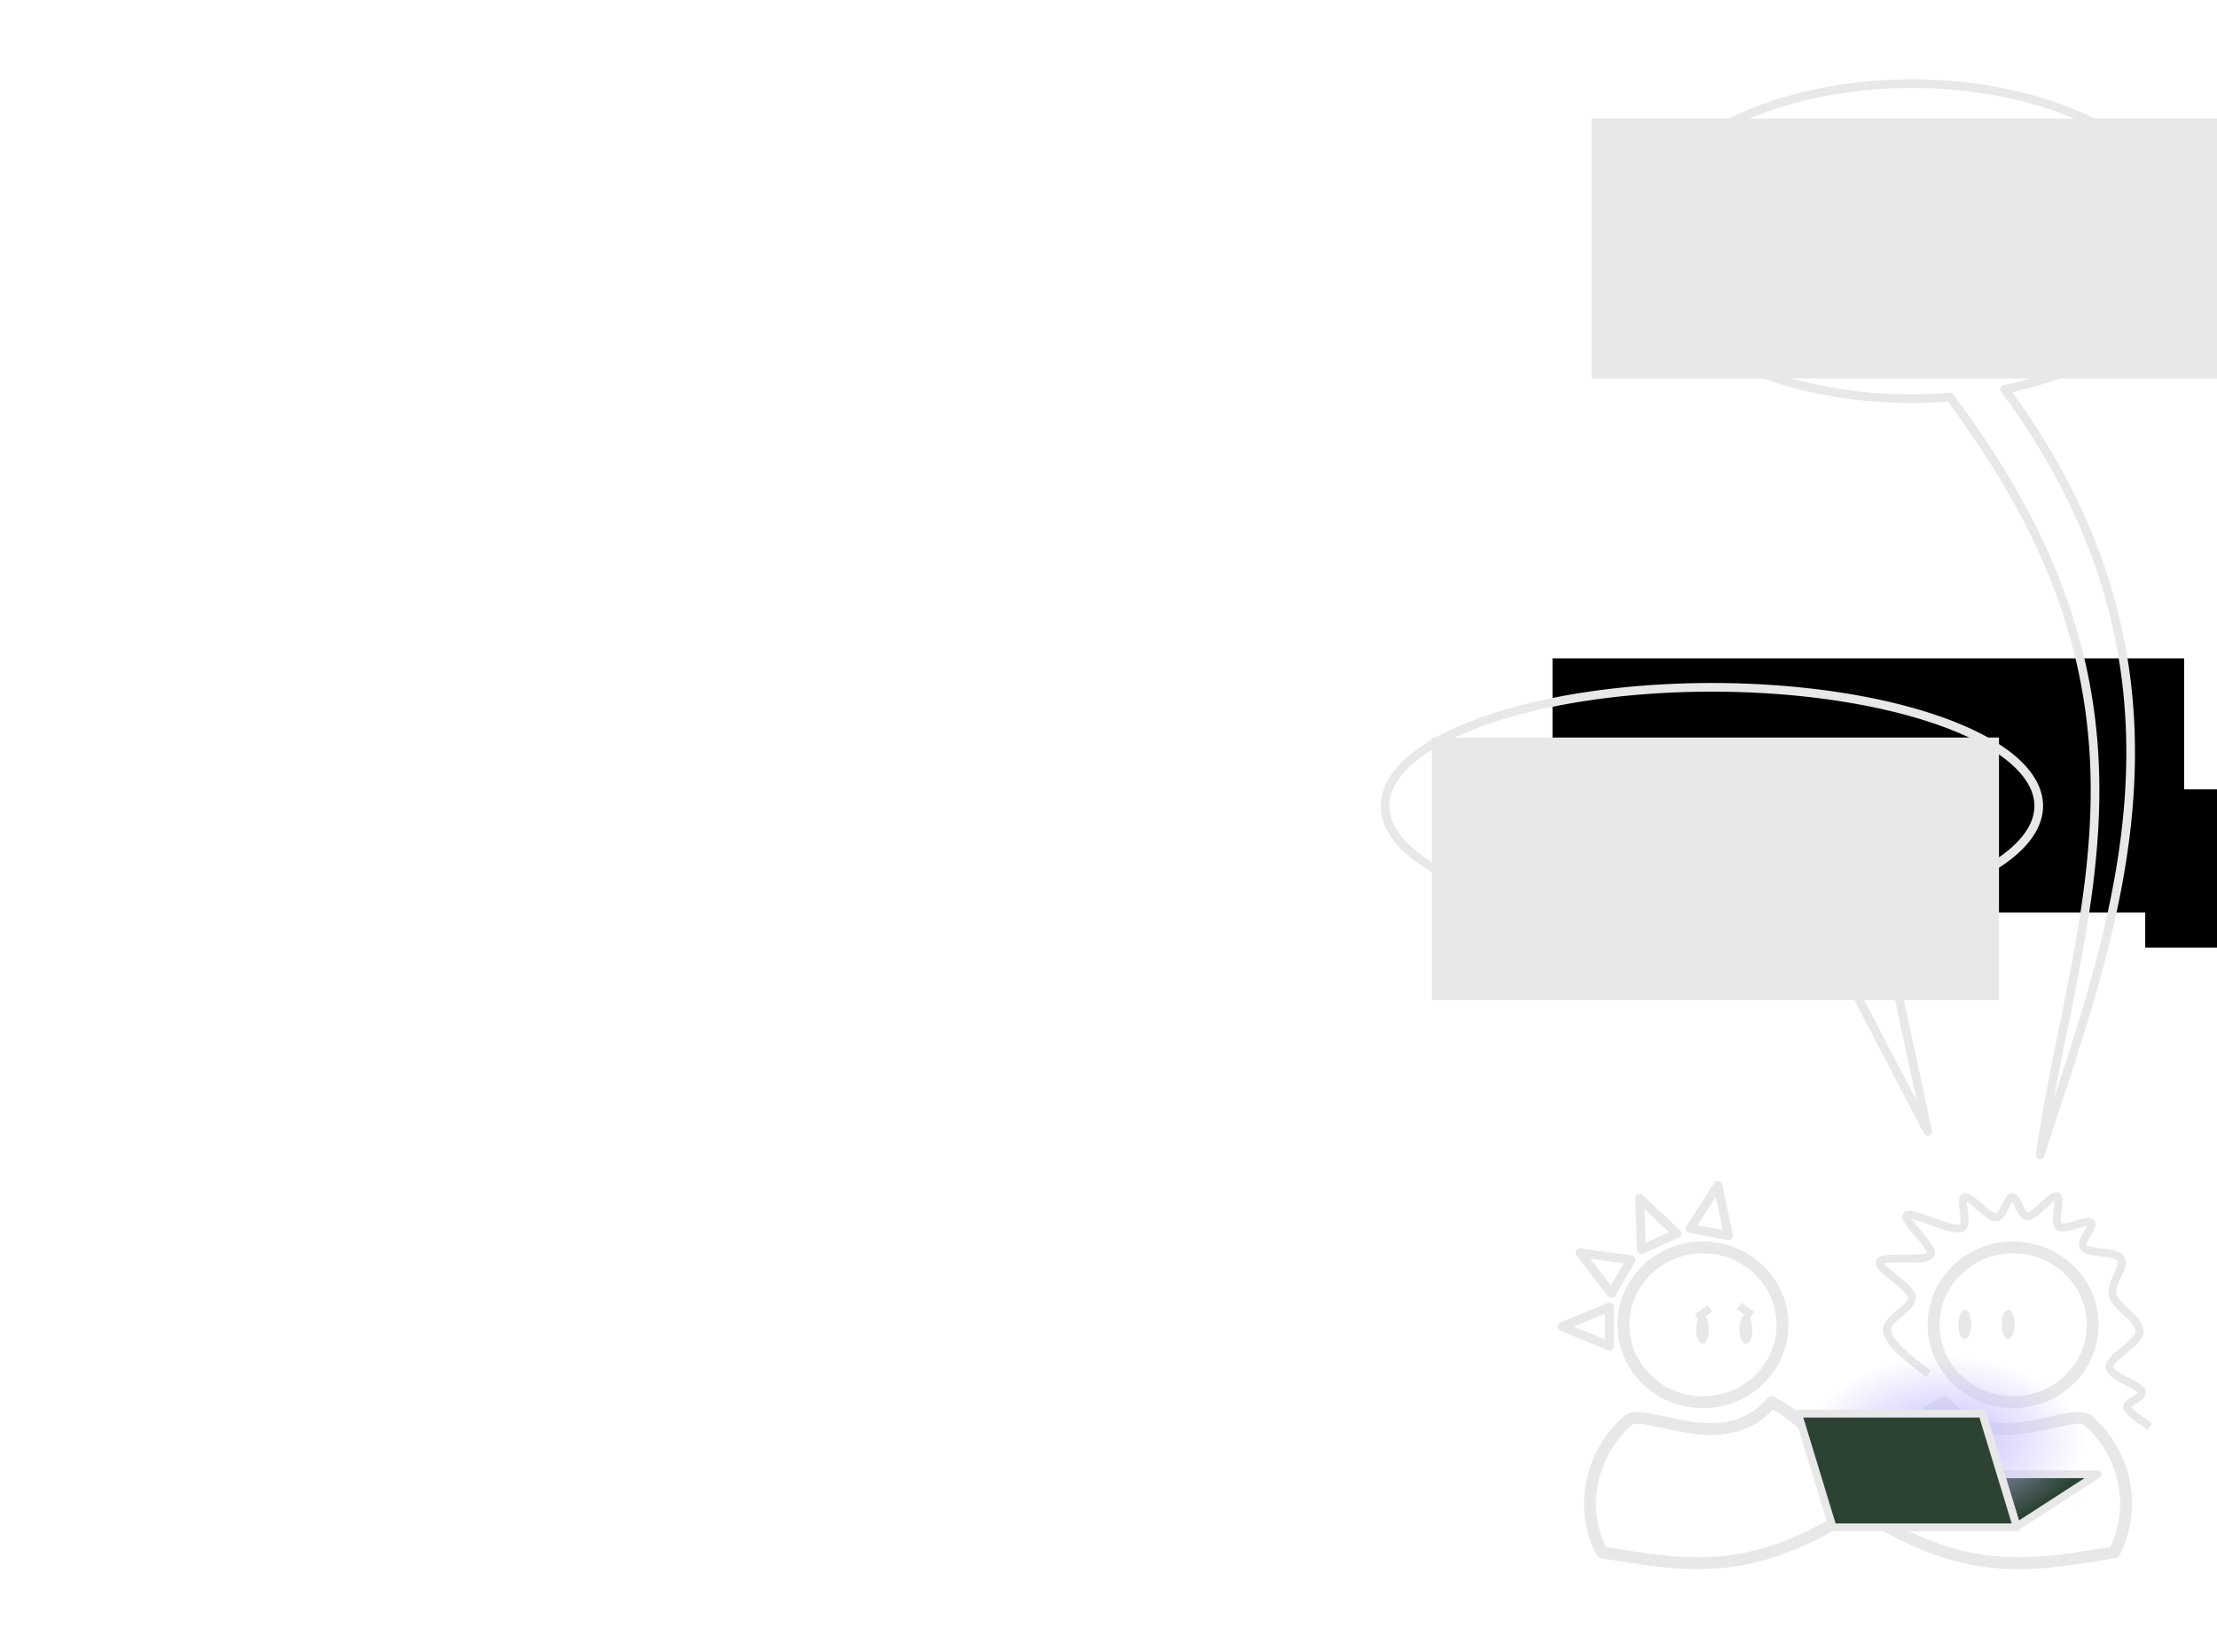 <?xml version="1.0" encoding="UTF-8" standalone="no"?>
<!-- Created with Inkscape (http://www.inkscape.org/) -->

<svg
   xmlns:dc="http://purl.org/dc/elements/1.1/"
   xmlns:cc="http://creativecommons.org/ns#"
   xmlns:rdf="http://www.w3.org/1999/02/22-rdf-syntax-ns#"
   xmlns:svg="http://www.w3.org/2000/svg"
   xmlns="http://www.w3.org/2000/svg"
   xmlns:xlink="http://www.w3.org/1999/xlink"
   xmlns:sodipodi="http://sodipodi.sourceforge.net/DTD/sodipodi-0.dtd"
   xmlns:inkscape="http://www.inkscape.org/namespaces/inkscape"
   width="1024"
   height="763"
   viewBox="0 0 1024 763"
   id="svg2"
   version="1.1"
   inkscape:version="0.92.2 2405546, 2018-03-11"
   sodipodi:docname="mistakesWereMade.svg"
   inkscape:export-filename="../images/mistakesWereMade8.png"
   inkscape:export-xdpi="96"
   inkscape:export-ydpi="96">
  <defs
     id="defs4">
    <marker
       inkscape:stockid="Arrow2Mend"
       orient="auto"
       refY="0"
       refX="0"
       id="Arrow2Mend"
       style="overflow:visible"
       inkscape:isstock="true">
      <path
         id="path6854"
         style="fill:#00ff00;fill-opacity:1;fill-rule:evenodd;stroke:#00ff00;stroke-width:0.625;stroke-linejoin:round;stroke-opacity:1"
         d="M 8.719,4.034 -2.207,0.016 8.719,-4.002 c -1.745,2.372 -1.735,5.617 -6e-7,8.035 z"
         transform="scale(-0.6)"
         inkscape:connector-curvature="0" />
    </marker>
    <marker
       inkscape:stockid="Arrow1Send"
       orient="auto"
       refY="0"
       refX="0"
       id="Arrow1Send"
       style="overflow:visible"
       inkscape:isstock="true">
      <path
         id="path6842"
         d="M 0,0 5,-5 -12.5,0 5,5 Z"
         style="fill:#00ff00;fill-opacity:1;fill-rule:evenodd;stroke:#00ff00;stroke-width:1pt;stroke-opacity:1"
         transform="matrix(-0.2,0,0,-0.2,-1.2,0)"
         inkscape:connector-curvature="0" />
    </marker>
    <marker
       inkscape:stockid="Arrow1Mend"
       orient="auto"
       refY="0"
       refX="0"
       id="Arrow1Mend"
       style="overflow:visible"
       inkscape:isstock="true">
      <path
         id="path6836"
         d="M 0,0 5,-5 -12.5,0 5,5 Z"
         style="fill:#00ff00;fill-opacity:1;fill-rule:evenodd;stroke:#00ff00;stroke-width:1pt;stroke-opacity:1"
         transform="matrix(-0.4,0,0,-0.4,-4,0)"
         inkscape:connector-curvature="0" />
    </marker>
    <marker
       inkscape:stockid="Arrow2Mend"
       orient="auto"
       refY="0"
       refX="0"
       id="Arrow2Mend-2"
       style="overflow:visible"
       inkscape:isstock="true">
      <path
         inkscape:connector-curvature="0"
         id="path6854-7"
         style="fill:#00ff00;fill-opacity:1;fill-rule:evenodd;stroke:#00ff00;stroke-width:0.625;stroke-linejoin:round;stroke-opacity:1"
         d="M 8.719,4.034 -2.207,0.016 8.719,-4.002 c -1.745,2.372 -1.735,5.617 -6e-7,8.035 z"
         transform="scale(-0.6)" />
    </marker>
    <linearGradient
       inkscape:collect="always"
       id="linearGradient9967">
      <stop
         style="stop-color:#c4befe;stop-opacity:1;"
         offset="0"
         id="stop9969" />
      <stop
         style="stop-color:#c4befe;stop-opacity:0;"
         offset="1"
         id="stop9971" />
    </linearGradient>
    <radialGradient
       inkscape:collect="always"
       xlink:href="#linearGradient9967"
       id="radialGradient9973-7"
       cx="866.337"
       cy="357.954"
       fx="866.337"
       fy="357.954"
       r="46.223"
       gradientTransform="matrix(1.396,0,0,0.863,-285.396,607.508)"
       gradientUnits="userSpaceOnUse" />
  </defs>
  <sodipodi:namedview
     id="base"
     pagecolor="#33543e"
     bordercolor="#666666"
     borderopacity="1.0"
     inkscape:pageopacity="0"
     inkscape:pageshadow="2"
     inkscape:zoom="1.56"
     inkscape:cx="425.98563"
     inkscape:cy="291.46985"
     inkscape:document-units="px"
     inkscape:current-layer="layer29"
     showgrid="false"
     units="px"
     inkscape:window-width="3200"
     inkscape:window-height="1745"
     inkscape:window-x="0"
     inkscape:window-y="55"
     inkscape:window-maximized="1"
     showguides="true" />
  <g
     inkscape:label="auditor"
     inkscape:groupmode="layer"
     id="layer1"
     transform="translate(0,-289.362)"
     style="display:inline">
    <g
       style="fill:none;fill-opacity:1;stroke:#00ff00;stroke-opacity:1"
       id="g3573"
       transform="matrix(1.25,0,0,-1.25,63.861,737.323)" />
    <g
       style="fill:none;fill-opacity:1;stroke:#00ff00;stroke-opacity:1"
       id="g4841"
       transform="matrix(1.25,0,0,-1.25,97.004,117.962)" />
    <g
       style="fill:none;fill-opacity:1;stroke:#00ff00;stroke-width:0;stroke-miterlimit:4;stroke-dasharray:none;stroke-opacity:1"
       id="g5023-2"
       transform="matrix(1.4391595e-4,0,0,1.4391595e-4,716.262,328.816)" />
    <g
       style="fill:none;fill-opacity:1;stroke:#00ff00;stroke-opacity:1"
       id="g5029-6"
       transform="matrix(-1.5507953e-4,0,0,1.5507953e-4,821.441,307.178)" />
    <flowRoot
       xml:space="preserve"
       id="flowRoot1926"
       style="font-style:normal;font-weight:normal;font-size:40px;line-height:1.25;font-family:sans-serif;letter-spacing:0px;word-spacing:0px;fill:#000000;fill-opacity:1;stroke:none"
       transform="translate(0,258.661)"><flowRegion
         id="flowRegion1928"><rect
           id="rect1930"
           width="291.744"
           height="117.416"
           x="717.079"
           y="334.818" /></flowRegion><flowPara
         id="flowPara1932" /></flowRoot>    <flowRoot
       xml:space="preserve"
       id="flowRoot1958"
       style="font-style:normal;font-weight:normal;font-size:40px;line-height:1.25;font-family:sans-serif;letter-spacing:0px;word-spacing:0px;fill:#000000;fill-opacity:1;stroke:none"
       transform="translate(0,258.661)"><flowRegion
         id="flowRegion1960"><rect
           id="rect1962"
           width="36.543"
           height="73.086"
           x="990.851"
           y="395.324" /></flowRegion><flowPara
         id="flowPara1964" /></flowRoot>    <g
       style="display:inline;fill:none;fill-opacity:1;stroke:#e8e8e8;stroke-opacity:1"
       id="g4863"
       transform="matrix(1.4391595e-4,0,0,1.4391595e-4,868.135,937.072)">
      <path
         inkscape:connector-curvature="0"
         d="M 5908.735,388006.2 C -23425.09,231462.3 58367.77,75049.68 208808.8,-0.341 359249.6,179461 608053.4,15552.29 668163.4,57630.01 791902.7,167078.4 826311.5,338069.7 753519.8,481801 517958.8,518273.3 314231.3,567447.4 5908.735,388006.2 Z"
         style="fill:none;fill-opacity:1;stroke:#e8e8e8;stroke-width:38100;stroke-linecap:butt;stroke-linejoin:round;stroke-miterlimit:10;stroke-dasharray:none;stroke-opacity:1"
         id="path4865" />
    </g>
    <g
       style="display:inline;fill:none;fill-opacity:1;stroke:#e8e8e8;stroke-opacity:1"
       id="g4867"
       transform="matrix(1.4391595e-4,0,0,1.4391595e-4,893.112,865.552)">
      <path
         inkscape:connector-curvature="0"
         d="M 0.01,248479 C 0.01,111247.9 114284.3,0.008 255261,0.008 396237.8,0.008 510522,111247.9 510522,248479 510522,385710.2 396237.8,496958 255261,496958 114284.3,496958 0.01,385710.2 0.01,248479 Z"
         style="fill:none;fill-opacity:1;stroke:#e8e8e8;stroke-width:38100;stroke-linecap:butt;stroke-linejoin:round;stroke-miterlimit:10;stroke-dasharray:none;stroke-opacity:1"
         id="path4869" />
    </g>
    <g
       style="display:inline;fill:none;fill-opacity:1;stroke:#e8e8e8;stroke-opacity:1"
       id="g4875"
       transform="matrix(1.4391595e-4,0,0,1.4391595e-4,868.135,841.847)">
      <path
         inkscape:connector-curvature="0"
         d="M 156821.8,570979.2 C 94792.91,523422.7 32764.76,475866.1 23903.79,434794.2 15042.83,393722.4 107531.1,361837.4 103654.6,324548.8 99778.08,287260.2 -9325.53,233758.9 643.405,211061.3 10612.34,188363.9 149068.1,213222.9 163467.5,188363.9 177866.9,163504.8 70979.23,75956.9 87039.91,61906.3 103100.6,47855.12 228818.8,113786 259832.9,104058.6 290847,94331.26 254294.5,9485.371 273124.4,3541.257 c 18829.9,-5944.114 74213,64850.503 99688.6,64850.503 25475.7,0 35998.6,-64309.936 53167.2,-64850.503 17168.6,-540.568 26029.6,62148.333 49844,61607.773 23814.4,-540.57 76427.6,-70254.726 93042.2,-64850.502 16614.7,5404.322 -11630.2,83224.862 6645.7,97275.362 18276,14050.61 89719.8,-24318.48 103011.2,-12970.05 13291.5,11348.35 -39321.1,61607.76 -23260.3,81062.46 16060.6,19454.9 104119.1,10268 119625.8,35667.6 15506.6,25399.6 -36552.6,77819.9 -26583.6,116730.2 9968.9,38910.2 88057.7,78360.4 86396.5,116730.1 -1661.3,38369.7 -97473.5,81603.1 -96365.5,113487.5 1108,31884.3 93596.9,56203.5 103011.9,77819.9 9415,21617 -50952,32966.1 -46521.5,51880.4 4430.5,18914.8 73104.5,61607 73104.5,61607 v 0"
         style="fill:none;fill-opacity:1;stroke:#e8e8e8;stroke-width:25400;stroke-linecap:butt;stroke-linejoin:round;stroke-miterlimit:10;stroke-dasharray:none;stroke-opacity:1"
         id="path4877" />
    </g>
  </g>
  <g
     inkscape:groupmode="layer"
     id="layer3"
     inkscape:label="stakeholder"
     style="display:none">
    <g
       style="display:inline;fill:none;fill-opacity:1;stroke:#e8e8e8;stroke-opacity:1"
       id="g5023"
       transform="matrix(1.4391595e-4,0,0,1.4391595e-4,886.104,561.317)">
      <path
         inkscape:connector-curvature="0"
         d="M -0.15,127001 C 99786.78,139095 172356.8,42334.08 258536,0.037 L 263071.8,190500 199571.8,140607.1 185964.9,217715 117928.7,172357.1 86178.7,276679.1 36286.01,195036 v -9071 z"
         style="fill:none;fill-opacity:1;stroke:#e8e8e8;stroke-width:25400;stroke-linecap:butt;stroke-linejoin:round;stroke-miterlimit:10;stroke-dasharray:none;stroke-opacity:1"
         id="path5025" />
    </g>
    <g
       style="display:inline;fill:none;fill-opacity:1;stroke:#e8e8e8;stroke-opacity:1"
       id="g5029"
       transform="matrix(-1.4391595e-4,0,0,1.4391595e-4,969.812,563.341)">
      <path
         inkscape:connector-curvature="0"
         d="M 0.095,127001 C 99787.03,139095 172357,42334.07 258536.2,0.031 L 263072,190500 199572,140607 185965.1,217715 117928.9,172357 86178.95,276679.1 36286.25,195036 v -9071 z"
         style="fill:none;fill-opacity:1;stroke:#e8e8e8;stroke-width:25400;stroke-linecap:butt;stroke-linejoin:round;stroke-miterlimit:10;stroke-dasharray:none;stroke-opacity:1"
         id="path5031" />
    </g>
    <g
       style="display:inline;fill:none;fill-opacity:1;stroke:#e8e8e8;stroke-opacity:1"
       id="g4955"
       transform="matrix(1.4391595e-4,0,0,1.4391595e-4,868.135,647.71)">
      <path
         inkscape:connector-curvature="0"
         d="M 5908.622,388006.2 C -23424.86,231462.3 58367.82,75049.7 208809,-0.316 359249.8,179461.1 608053.6,15552.32 668163.6,57630.03 791902.9,167078.4 826311.6,338069.7 753519.9,481801 517958.8,518273.3 314231.3,567447.5 5908.622,388006.2 Z"
         style="fill:none;fill-opacity:1;stroke:#e8e8e8;stroke-width:38100;stroke-linecap:butt;stroke-linejoin:round;stroke-miterlimit:10;stroke-dasharray:none;stroke-opacity:1"
         id="path4957" />
    </g>
    <g
       style="display:inline;fill:none;fill-opacity:1;stroke:#e8e8e8;stroke-opacity:1"
       id="g4959"
       transform="matrix(1.4391595e-4,0,0,1.4391595e-4,893.112,576.19)">
      <path
         style="fill:none;fill-opacity:1;stroke:#e8e8e8;stroke-width:5.909;stroke-linecap:butt;stroke-linejoin:round;stroke-miterlimit:10;stroke-dasharray:none;stroke-opacity:1"
         d="m 743.859,60.735 c 2.172,-0.359 4.404,-0.547 6.682,-0.547 0.902,0 1.797,0.029 2.684,0.087"
         id="path4760"
         transform="matrix(6448.304,0,0,6448.304,-4584450.3,-388112.22)"
         inkscape:connector-curvature="0" />
      <path
         style="fill:none;fill-opacity:1;stroke:#e8e8e8;stroke-width:5.909;stroke-linecap:butt;stroke-linejoin:round;stroke-miterlimit:10;stroke-dasharray:none;stroke-opacity:1"
         d="m 785.55,80.721 c 2.922,5.373 4.576,11.499 4.576,18.001 0,21.282 -17.723,38.534 -39.586,38.534 -21.863,0 -39.586,-17.252 -39.586,-38.534 v 0 c 0,-5.549 1.205,-10.824 3.374,-15.591"
         id="path4751"
         transform="matrix(6448.304,0,0,6448.304,-4584450.3,-388112.22)"
         inkscape:connector-curvature="0" />
    </g>
    <g
       style="display:inline;fill:none;fill-opacity:1;stroke:#e8e8e8;stroke-opacity:1"
       id="g5009"
       transform="matrix(1.4391595e-4,0,0,1.4391595e-4,961.256,629.596)">
      <path
         inkscape:connector-curvature="0"
         d="M 0.107,63883.99 C 0.107,28601.84 21432.13,0 47870.05,0 74307.98,0 95740,28601.84 95740,63883.99 95740,99166.14 74307.98,127768 47870.05,127768 21432.13,127768 0.107,99166.14 0.107,63883.99 Z"
         style="fill:none;fill-opacity:1;stroke:#e8e8e8;stroke-width:28575;stroke-linecap:butt;stroke-linejoin:round;stroke-miterlimit:10;stroke-dasharray:none;stroke-opacity:1"
         id="path5011" />
    </g>
    <g
       style="display:inline;fill:none;fill-opacity:1;stroke:#e8e8e8;stroke-opacity:1"
       id="g5013"
       transform="matrix(1.4391595e-4,0,0,1.4391595e-4,975.034,640.562)">
      <path
         inkscape:connector-curvature="0"
         d="M 0,63883.99 C 0,28601.84 21432.03,0 47869.95,0 74307.87,0 95739.89,28601.84 95739.89,63883.99 95739.89,99166.14 74307.87,127768 47869.95,127768 21432.03,127768 0,99166.14 0,63883.99 Z"
         style="fill:none;fill-opacity:1;stroke:#e8e8e8;stroke-width:28575;stroke-linecap:butt;stroke-linejoin:round;stroke-miterlimit:10;stroke-dasharray:none;stroke-opacity:1"
         id="path5015" />
    </g>
    <g
       style="display:inline;fill:none;fill-opacity:1;stroke:#e8e8e8;stroke-opacity:1"
       id="g5017"
       transform="matrix(1.4391595e-4,0,0,1.4391595e-4,983.189,657.032)">
      <path
         inkscape:connector-curvature="0"
         d="M 0.107,63883.97 C 0.107,28601.82 21432.13,-0.02 47870.05,-0.02 74307.98,-0.02 95740,28601.82 95740,63883.97 95740,99166.14 74307.98,127768 47870.05,127768 21432.13,127768 0.107,99166.14 0.107,63883.97 Z"
         style="fill:none;fill-opacity:1;stroke:#e8e8e8;stroke-width:28575;stroke-linecap:butt;stroke-linejoin:round;stroke-miterlimit:10;stroke-dasharray:none;stroke-opacity:1"
         id="path5019" />
    </g>
  </g>
  <g
     inkscape:groupmode="layer"
     id="layer18"
     inkscape:label="developer"
     style="display:inline">
    <g
       id="g2974"
       transform="matrix(-1,0,0,1,1468.273,229.026)">
      <g
         transform="matrix(1.4391595e-4,0,0,1.4391595e-4,619.998,418.684)"
         id="g4933"
         style="display:inline;fill:none;fill-opacity:1;stroke:#e8e8e8;stroke-opacity:1">
        <path
           id="path4935"
           style="fill:none;fill-opacity:1;stroke:#e8e8e8;stroke-width:38100;stroke-linecap:butt;stroke-linejoin:round;stroke-miterlimit:10;stroke-dasharray:none;stroke-opacity:1"
           d="M 5908.731,388006.2 C -23425.14,231462.3 58367.74,75049.69 208808.8,-0.336 359249.6,179461 608053.4,15552.3 668163.2,57630.01 791902.6,167078.4 826311.4,338069.7 753519.7,481801 517958.9,518273.3 314231.4,567447.4 5908.731,388006.2 Z"
           inkscape:connector-curvature="0" />
      </g>
      <g
         transform="matrix(1.4391595e-4,0,0,1.4391595e-4,644.975,347.164)"
         id="g4937"
         style="display:inline;fill:none;fill-opacity:1;stroke:#e8e8e8;stroke-opacity:1">
        <path
           id="path4939"
           style="fill:none;fill-opacity:1;stroke:#e8e8e8;stroke-width:38100;stroke-linecap:butt;stroke-linejoin:round;stroke-miterlimit:10;stroke-dasharray:none;stroke-opacity:1"
           d="M 0.087,248479 C 0.087,111247.9 114284.2,0 255261.2,0 396237.9,0 510522,111247.9 510522,248479 510522,385710.2 396237.9,496958 255261.2,496958 114284.2,496958 0.087,385710.2 0.087,248479 Z"
           inkscape:connector-curvature="0" />
      </g>
      <g
         transform="matrix(0,1.4391595e-4,-1.4391595e-4,0,746.821,374.74)"
         id="g4989"
         style="display:inline;fill:none;fill-opacity:1;stroke:#e8e8e8;stroke-opacity:1">
        <path
           id="path4991"
           style="fill:none;fill-opacity:1;stroke:#e8e8e8;stroke-width:28575;stroke-linecap:butt;stroke-linejoin:round;stroke-miterlimit:10;stroke-dasharray:none;stroke-opacity:1"
           d="M -0.041,152399.8 62488.98,-0.184 124977,152399.8 Z"
           inkscape:connector-curvature="0" />
      </g>
      <g
         transform="matrix(7.1957975e-5,1.2463485e-4,-1.2463485e-4,7.1957975e-5,733.926,341.901)"
         id="g4993"
         style="display:inline;fill:none;fill-opacity:1;stroke:#e8e8e8;stroke-opacity:1">
        <path
           id="path4995"
           style="fill:none;fill-opacity:1;stroke:#e8e8e8;stroke-width:28575;stroke-linecap:butt;stroke-linejoin:round;stroke-miterlimit:10;stroke-dasharray:none;stroke-opacity:1"
           d="M -0.001,152400.1 62489.04,0.045 124976.9,152400.2 Z"
           inkscape:connector-curvature="0" />
      </g>
      <g
         transform="matrix(1.3100586e-4,5.957569e-5,-5.957569e-5,1.3100586e-4,702.786,320.793)"
         id="g4997"
         style="display:inline;fill:none;fill-opacity:1;stroke:#e8e8e8;stroke-opacity:1">
        <path
           id="path4999"
           style="fill:none;fill-opacity:1;stroke:#e8e8e8;stroke-width:28575;stroke-linecap:butt;stroke-linejoin:round;stroke-miterlimit:10;stroke-dasharray:none;stroke-opacity:1"
           d="M 0.263,152400 62489.12,0.127 124977,152400.1 Z"
           inkscape:connector-curvature="0" />
      </g>
      <g
         transform="matrix(1.4156224e-4,-2.5921688e-5,2.5921688e-5,1.4156224e-4,665.967,320.112)"
         id="g5001"
         style="display:inline;fill:none;fill-opacity:1;stroke:#e8e8e8;stroke-opacity:1">
        <path
           id="path5003"
           style="fill:none;fill-opacity:1;stroke:#e8e8e8;stroke-width:28575;stroke-linecap:butt;stroke-linejoin:round;stroke-miterlimit:10;stroke-dasharray:none;stroke-opacity:1"
           d="M -0.111,152400 62488.99,0.039 124976.7,152400 Z"
           inkscape:connector-curvature="0" />
      </g>
    </g>
  </g>
  <g
     inkscape:groupmode="layer"
     id="layer4"
     inkscape:label="laptop"
     style="display:inline">
    <g
       transform="translate(-25.399,-250.247)"
       style="display:inline"
       id="g1844-3">
      <path
         inkscape:connector-curvature="0"
         id="rect9916-1-7"
         d="m 949.526,931.232 7.357,24.143 37.428,-24.143 z"
         style="display:inline;opacity:1;fill:#2c4334;fill-opacity:1;fill-rule:nonzero;stroke:#e8e8e8;stroke-width:3.6;stroke-linecap:round;stroke-linejoin:round;stroke-miterlimit:4;stroke-dasharray:none;stroke-dashoffset:0;stroke-opacity:1" />
      <path
         inkscape:connector-curvature="0"
         id="rect9965-7"
         d="m 859.223,876.628 v 26.604 h 81.771 l 16,52.512 h -85.102 l -12.67,-41.582 v 42.277 h 129.025 v -79.811 z"
         style="display:inline;opacity:1;fill:url(#radialGradient9973-7);fill-opacity:1;fill-rule:nonzero;stroke:none;stroke-width:3.6;stroke-linecap:round;stroke-linejoin:round;stroke-miterlimit:4;stroke-dasharray:none;stroke-dashoffset:0;stroke-opacity:1" />
      <path
         sodipodi:nodetypes="ccccc"
         inkscape:connector-curvature="0"
         id="rect9916-2"
         d="m 855.893,903.231 h 85.102 l 16,52.513 h -85.102 z"
         style="display:inline;opacity:1;fill:#2c4334;fill-opacity:1;fill-rule:nonzero;stroke:#e8e8e8;stroke-width:3.6;stroke-linecap:round;stroke-linejoin:round;stroke-miterlimit:4;stroke-dasharray:none;stroke-dashoffset:0;stroke-opacity:1" />
    </g>
  </g>
  <g
     inkscape:groupmode="layer"
     id="layer13"
     inkscape:label="looking down"
     style="display:none">
    <path
       inkscape:connector-curvature="0"
       d="m 908.814,620.159 c 0,-3.719 1.326,-6.733 2.963,-6.733 1.636,0 2.963,3.015 2.963,6.733 0,3.719 -1.326,6.733 -2.963,6.733 -1.636,0 -2.963,-3.015 -2.963,-6.733 z"
       style="display:inline;fill:#e8e8e8;fill-opacity:1;fill-rule:evenodd;stroke:none;stroke-width:1.16;stroke-opacity:1"
       id="path4871-9-13" />
    <path
       inkscape:connector-curvature="0"
       d="m 928.831,620.159 c 0,-3.719 1.326,-6.733 2.963,-6.733 1.636,0 2.963,3.015 2.963,6.733 0,3.719 -1.326,6.733 -2.963,6.733 -1.636,0 -2.963,-3.015 -2.963,-6.733 z"
       style="display:inline;fill:#e8e8e8;fill-opacity:1;fill-rule:evenodd;stroke:none;stroke-width:1.16;stroke-opacity:1"
       id="path4873-9-7" />
    <path
       inkscape:connector-curvature="0"
       d="m 783.696,620.159 c 0,-3.719 1.326,-6.733 2.963,-6.733 1.636,0 2.963,3.015 2.963,6.733 0,3.719 -1.326,6.733 -2.963,6.733 -1.636,0 -2.963,-3.015 -2.963,-6.733 z"
       style="display:inline;fill:#e8e8e8;fill-opacity:1;fill-rule:evenodd;stroke:none;stroke-width:1.16;stroke-opacity:1"
       id="path4871-9-13-5" />
    <path
       inkscape:connector-curvature="0"
       d="m 803.712,620.159 c 0,-3.719 1.326,-6.733 2.963,-6.733 1.636,0 2.963,3.015 2.963,6.733 0,3.719 -1.326,6.733 -2.963,6.733 -1.636,0 -2.963,-3.015 -2.963,-6.733 z"
       style="display:inline;fill:#e8e8e8;fill-opacity:1;fill-rule:evenodd;stroke:none;stroke-width:1.16;stroke-opacity:1"
       id="path4873-9-7-4" />
  </g>
  <g
     inkscape:groupmode="layer"
     id="layer10"
     inkscape:label="looking up"
     style="display:none">
    <path
       inkscape:connector-curvature="0"
       d="m 909.053,605.513 c 0,-3.719 1.326,-6.733 2.963,-6.733 1.636,0 2.963,3.015 2.963,6.733 0,3.719 -1.326,6.733 -2.963,6.733 -1.636,0 -2.963,-3.015 -2.963,-6.733 z"
       style="display:inline;fill:#e8e8e8;fill-opacity:1;fill-rule:evenodd;stroke:none;stroke-width:1.16;stroke-opacity:1"
       id="path4871-9" />
    <path
       inkscape:connector-curvature="0"
       d="m 929.07,605.513 c 0,-3.719 1.326,-6.733 2.963,-6.733 1.636,0 2.963,3.015 2.963,6.733 0,3.719 -1.326,6.733 -2.963,6.733 -1.636,0 -2.963,-3.015 -2.963,-6.733 z"
       style="display:inline;fill:#e8e8e8;fill-opacity:1;fill-rule:evenodd;stroke:none;stroke-width:1.16;stroke-opacity:1"
       id="path4873-9" />
  </g>
  <g
     inkscape:groupmode="layer"
     id="layer20"
     inkscape:label="looking left"
     style="display:inline">
    <path
       inkscape:connector-curvature="0"
       d="m 904.543,611.777 c 0,-3.719 1.326,-6.733 2.963,-6.733 1.636,0 2.963,3.015 2.963,6.733 0,3.719 -1.326,6.733 -2.963,6.733 -1.636,0 -2.963,-3.015 -2.963,-6.733 z"
       style="display:inline;fill:#e8e8e8;fill-opacity:1;fill-rule:evenodd;stroke:none;stroke-width:1.16;stroke-opacity:1"
       id="path4871-9-2" />
    <path
       inkscape:connector-curvature="0"
       d="m 924.56,611.777 c 0,-3.719 1.327,-6.733 2.963,-6.733 1.636,0 2.963,3.015 2.963,6.733 0,3.719 -1.326,6.733 -2.963,6.733 -1.636,0 -2.963,-3.015 -2.963,-6.733 z"
       style="display:inline;fill:#e8e8e8;fill-opacity:1;fill-rule:evenodd;stroke:none;stroke-width:1.16;stroke-opacity:1"
       id="path4873-9-0" />
  </g>
  <g
     inkscape:groupmode="layer"
     id="layer14"
     inkscape:label="looking ahead"
     style="display:none">
    <path
       inkscape:connector-curvature="0"
       d="m 916.796,609.854 c 0,-3.719 1.326,-6.733 2.963,-6.733 1.636,0 2.963,3.015 2.963,6.733 0,3.719 -1.327,6.733 -2.963,6.733 -1.636,0 -2.963,-3.015 -2.963,-6.733 z"
       style="display:inline;fill:#e8e8e8;fill-opacity:1;fill-rule:evenodd;stroke:none;stroke-width:1.16;stroke-opacity:1"
       id="path4871-9-13-2" />
    <path
       inkscape:connector-curvature="0"
       d="m 936.812,609.854 c 0,-3.719 1.326,-6.733 2.963,-6.733 1.636,0 2.963,3.015 2.963,6.733 0,3.719 -1.326,6.733 -2.963,6.733 -1.636,0 -2.963,-3.015 -2.963,-6.733 z"
       style="display:inline;fill:#e8e8e8;fill-opacity:1;fill-rule:evenodd;stroke:none;stroke-width:1.16;stroke-opacity:1"
       id="path4873-9-7-5" />
  </g>
  <g
     inkscape:groupmode="layer"
     id="layer16"
     inkscape:label="surprised"
     style="display:none">
    <path
       inkscape:connector-curvature="0"
       d="m 905.004,610.455 c 0,-6.346 2.577,-11.491 5.757,-11.491 3.179,0 5.757,5.145 5.757,11.491 0,6.346 -2.578,11.491 -5.757,11.491 -3.179,0 -5.757,-5.145 -5.757,-11.491 z"
       style="display:inline;fill:#e8e8e8;fill-opacity:1;fill-rule:evenodd;stroke:none;stroke-width:2.112;stroke-opacity:1"
       id="path4871-9-13-2-0" />
    <path
       inkscape:connector-curvature="0"
       d="m 923.9,610.455 c 0,-6.346 2.577,-11.491 5.757,-11.491 3.18,0 5.757,5.145 5.757,11.491 0,6.346 -2.577,11.491 -5.757,11.491 -3.179,0 -5.757,-5.145 -5.757,-11.491 z"
       style="display:inline;fill:#e8e8e8;fill-opacity:1;fill-rule:evenodd;stroke:none;stroke-width:2.112;stroke-opacity:1"
       id="path4873-9-7-5-7" />
  </g>
  <g
     inkscape:groupmode="layer"
     id="layer15"
     inkscape:label="smile"
     style="display:none">
    <g
       style="display:inline"
       id="g2102"
       transform="translate(750.722,348.17)">
      <g
         transform="matrix(1.4391595e-4,0,0,1.4391595e-4,167.595,251.965)"
         id="g3613"
         style="display:inline;fill:none;fill-opacity:1;stroke:#e8e8e8;stroke-opacity:1">
        <path
           id="path3615"
           style="fill:none;fill-opacity:1;stroke:#e8e8e8;stroke-width:25400;stroke-linecap:butt;stroke-linejoin:round;stroke-miterlimit:10;stroke-dasharray:none;stroke-opacity:1"
           d="M 66341.04,0.076 C 102979.9,0.076 132682,10453.7 132682,23349.04"
           inkscape:connector-curvature="0" />
      </g>
      <g
         transform="matrix(-1.4391595e-4,0,0,1.4391595e-4,177.143,251.965)"
         id="g3617"
         style="display:inline;fill:none;fill-opacity:1;stroke:#e8e8e8;stroke-opacity:1">
        <path
           id="path3619"
           style="fill:none;fill-opacity:1;stroke:#e8e8e8;stroke-width:25400;stroke-linecap:butt;stroke-linejoin:round;stroke-miterlimit:10;stroke-dasharray:none;stroke-opacity:1"
           d="M 66340.87,0.076 C 102979.7,0.076 132681.8,10453.7 132681.8,23349.04"
           inkscape:connector-curvature="0" />
      </g>
      <g
         transform="matrix(1.4391595e-4,0,0,1.4391595e-4,158.957,252.62)"
         id="g3621"
         style="display:inline;fill:none;fill-opacity:1;stroke:#e8e8e8;stroke-opacity:1">
        <path
           id="path3623"
           style="fill:none;fill-opacity:1;stroke:#e8e8e8;stroke-width:25400;stroke-linecap:butt;stroke-linejoin:round;stroke-miterlimit:10;stroke-dasharray:none;stroke-opacity:1"
           d="M 150183,114932.9 C 131313.6,154880.7 84137.39,171726.4 44811.88,152558.7 30081.77,145379.3 17905.77,133736 9962.07,119233.2"
           inkscape:connector-curvature="0" />
      </g>
    </g>
  </g>
  <g
     inkscape:groupmode="layer"
     id="layer5"
     inkscape:label="crestfallen"
     style="display:none">
    <g
       style="display:inline;fill:none;fill-opacity:1;stroke:#e8e8e8;stroke-opacity:1"
       id="g3663"
       transform="matrix(1.3314874e-4,-5.461877e-5,5.461877e-5,1.3314874e-4,899.112,621.95)">
      <path
         inkscape:connector-curvature="0"
         d="M 0.083,0.026 110687,1.01"
         style="fill:none;fill-opacity:1;stroke:#e8e8e8;stroke-width:25400;stroke-linecap:butt;stroke-linejoin:round;stroke-miterlimit:10;stroke-dasharray:none;stroke-opacity:1"
         id="path3665" />
    </g>
    <g
       style="display:inline;fill:none;fill-opacity:1;stroke:#e8e8e8;stroke-opacity:1"
       id="g3667"
       transform="matrix(1.3314874e-4,-5.461877e-5,5.461877e-5,1.3314874e-4,901.391,627.504)">
      <path
         inkscape:connector-curvature="0"
         d="M -0.121,0.037 110686.8,1.021"
         style="fill:none;fill-opacity:1;stroke:#e8e8e8;stroke-width:25400;stroke-linecap:butt;stroke-linejoin:round;stroke-miterlimit:10;stroke-dasharray:none;stroke-opacity:1"
         id="path3669" />
    </g>
    <g
       style="display:inline;fill:none;fill-opacity:1;stroke:#e8e8e8;stroke-opacity:1"
       id="g3671"
       transform="matrix(1.3804709e-4,4.0679183e-5,-4.0679183e-5,1.3804709e-4,928.765,616.574)">
      <path
         inkscape:connector-curvature="0"
         d="M -0.086,0.005 110686.9,1.001"
         style="fill:none;fill-opacity:1;stroke:#e8e8e8;stroke-width:25400;stroke-linecap:butt;stroke-linejoin:round;stroke-miterlimit:10;stroke-dasharray:none;stroke-opacity:1"
         id="path3673" />
    </g>
    <g
       style="display:inline;fill:none;fill-opacity:1;stroke:#e8e8e8;stroke-opacity:1"
       id="g3675"
       transform="matrix(1.3804709e-4,4.0679183e-5,-4.0679183e-5,1.3804709e-4,927.068,622.332)">
      <path
         inkscape:connector-curvature="0"
         d="M -0.099,0.061 110686.9,1.057"
         style="fill:none;fill-opacity:1;stroke:#e8e8e8;stroke-width:25400;stroke-linecap:butt;stroke-linejoin:round;stroke-miterlimit:10;stroke-dasharray:none;stroke-opacity:1"
         id="path3677" />
    </g>
  </g>
  <g
     inkscape:groupmode="layer"
     id="layer9"
     inkscape:label="confused"
     style="display:none">
    <path
       inkscape:connector-curvature="0"
       d="m 912.537,623.034 c -2.196,0 -3.977,-1.473 -3.977,-3.29 0,-1.817 1.781,-3.29 3.977,-3.29 2.196,0 3.977,1.473 3.977,3.29 0,1.817 -1.781,3.29 -3.977,3.29 z"
       style="display:inline;fill:#e8e8e8;fill-opacity:1;fill-rule:evenodd;stroke:none;stroke-width:1.16;stroke-opacity:1"
       id="path3633" />
    <path
       inkscape:connector-curvature="0"
       d="m 926.919,619.417 c 0,-3.719 1.326,-6.733 2.963,-6.733 1.636,0 2.963,3.014 2.963,6.733 0,3.719 -1.326,6.733 -2.963,6.733 -1.636,0 -2.963,-3.014 -2.963,-6.733 z"
       style="display:inline;fill:#e8e8e8;fill-opacity:1;fill-rule:evenodd;stroke:none;stroke-width:1.16;stroke-opacity:1"
       id="path3635" />
    <g
       style="display:inline;fill:none;fill-opacity:1;stroke:#e8e8e8;stroke-opacity:1"
       id="g3641"
       transform="matrix(1.4391595e-4,0,0,1.4391595e-4,913.989,603.668)">
      <path
         inkscape:connector-curvature="0"
         d="M 94207.02,0.012 C 146236.8,0.012 188414.8,25708.91 188414.8,57422.09"
         style="fill:none;fill-opacity:1;stroke:#e8e8e8;stroke-width:25400;stroke-linecap:butt;stroke-linejoin:round;stroke-miterlimit:10;stroke-dasharray:none;stroke-opacity:1"
         id="path3643" />
    </g>
  </g>
  <g
     inkscape:groupmode="layer"
     id="layer11"
     inkscape:label="sad"
     style="display:none">
    <g
       style="display:inline;fill:none;fill-opacity:1;stroke:#e8e8e8;stroke-opacity:1"
       id="g3703"
       transform="matrix(1.4391595e-4,0,0,-1.4391595e-4,908.506,611.136)">
      <path
         inkscape:connector-curvature="0"
         d="M 0.015,0.036 41172.02,29558.02"
         style="fill:none;fill-opacity:1;stroke:#e8e8e8;stroke-width:25400;stroke-linecap:butt;stroke-linejoin:round;stroke-miterlimit:10;stroke-dasharray:none;stroke-opacity:1"
         id="path3705" />
    </g>
    <g
       style="display:inline;fill:none;fill-opacity:1;stroke:#e8e8e8;stroke-opacity:1"
       id="g3707"
       transform="matrix(-1.4391595e-4,0,0,-1.4391595e-4,933.826,612.251)">
      <path
         inkscape:connector-curvature="0"
         d="M -0.04,-0.004 41171.96,29557.98"
         style="fill:none;fill-opacity:1;stroke:#e8e8e8;stroke-width:25400;stroke-linecap:butt;stroke-linejoin:round;stroke-miterlimit:10;stroke-dasharray:none;stroke-opacity:1"
         id="path3709" />
    </g>
    <path
       inkscape:connector-curvature="0"
       d="m 908.308,619.844 c 0,-3.719 1.326,-6.733 2.963,-6.733 1.636,0 2.963,3.014 2.963,6.733 0,3.719 -1.326,6.733 -2.963,6.733 -1.636,0 -2.963,-3.015 -2.963,-6.733 z"
       style="display:inline;fill:#e8e8e8;fill-opacity:1;fill-rule:evenodd;stroke:none;stroke-width:1.16;stroke-opacity:1"
       id="path3719" />
    <path
       inkscape:connector-curvature="0"
       d="m 928.325,619.844 c 0,-3.719 1.327,-6.733 2.963,-6.733 1.636,0 2.963,3.014 2.963,6.733 0,3.719 -1.326,6.733 -2.963,6.733 -1.636,0 -2.963,-3.015 -2.963,-6.733 z"
       style="display:inline;fill:#e8e8e8;fill-opacity:1;fill-rule:evenodd;stroke:none;stroke-width:1.16;stroke-opacity:1"
       id="path3721" />
  </g>
  <g
     style="display:none"
     inkscape:label="angry"
     id="g6498"
     inkscape:groupmode="layer">
    <g
       transform="matrix(1.4391595e-4,0,0,1.4391595e-4,908.506,607.998)"
       id="g6488"
       style="display:inline;fill:none;fill-opacity:1;stroke:#e8e8e8;stroke-opacity:1">
      <path
         id="path6486"
         style="fill:none;fill-opacity:1;stroke:#e8e8e8;stroke-width:25400;stroke-linecap:butt;stroke-linejoin:round;stroke-miterlimit:10;stroke-dasharray:none;stroke-opacity:1"
         d="M 0.015,0.036 41172.02,29558.02"
         inkscape:connector-curvature="0" />
    </g>
    <g
       transform="matrix(-1.4391595e-4,0,0,1.4391595e-4,933.826,606.882)"
       id="g6492"
       style="display:inline;fill:none;fill-opacity:1;stroke:#e8e8e8;stroke-opacity:1">
      <path
         id="path6490"
         style="fill:none;fill-opacity:1;stroke:#e8e8e8;stroke-width:25400;stroke-linecap:butt;stroke-linejoin:round;stroke-miterlimit:10;stroke-dasharray:none;stroke-opacity:1"
         d="M -0.04,-0.004 41171.96,29557.98"
         inkscape:connector-curvature="0" />
    </g>
    <path
       id="path6494"
       style="display:inline;fill:#e8e8e8;fill-opacity:1;fill-rule:evenodd;stroke:none;stroke-width:1.16;stroke-opacity:1"
       d="m 908.308,619.844 c 0,-3.719 1.326,-6.733 2.963,-6.733 1.636,0 2.963,3.014 2.963,6.733 0,3.719 -1.326,6.733 -2.963,6.733 -1.636,0 -2.963,-3.015 -2.963,-6.733 z"
       inkscape:connector-curvature="0" />
    <path
       id="path6496"
       style="display:inline;fill:#e8e8e8;fill-opacity:1;fill-rule:evenodd;stroke:none;stroke-width:1.16;stroke-opacity:1"
       d="m 928.325,619.844 c 0,-3.719 1.327,-6.733 2.963,-6.733 1.636,0 2.963,3.014 2.963,6.733 0,3.719 -1.326,6.733 -2.963,6.733 -1.636,0 -2.963,-3.015 -2.963,-6.733 z"
       inkscape:connector-curvature="0" />
  </g>
  <g
     inkscape:groupmode="layer"
     id="layer19"
     inkscape:label="click"
     style="display:none">
    <flowRoot
       xml:space="preserve"
       id="flowRoot2833"
       style="font-style:normal;font-weight:normal;font-size:40px;line-height:1.25;font-family:sans-serif;letter-spacing:0px;word-spacing:0px;display:inline;fill:#000000;fill-opacity:1;stroke:none"
       transform="rotate(-21.239,622.46,-64.756)"><flowRegion
         id="flowRegion2835"><rect
           id="rect2837"
           width="144.374"
           height="59.906"
           x="574.502"
           y="568.304" /></flowRegion><flowPara
         id="flowPara2839"
         style="font-style:normal;font-variant:normal;font-weight:normal;font-stretch:normal;font-size:21.333px;font-family:'Anime Ace 2.0 BB';-inkscape-font-specification:'Anime Ace 2.0 BB, Normal';font-variant-ligatures:normal;font-variant-caps:normal;font-variant-numeric:normal;font-feature-settings:normal;text-align:start;writing-mode:lr-tb;text-anchor:start;fill:#e8e8e8;fill-opacity:1">{click}</flowPara></flowRoot>  </g>
  <g
     inkscape:groupmode="layer"
     id="layer25"
     inkscape:label="Bubble 1"
     style="display:none">
    <flowRoot
       xml:space="preserve"
       id="flowRoot4762-8-9-7-1-5-0"
       style="font-style:normal;font-variant:normal;font-weight:normal;font-stretch:normal;line-height:0.01%;font-family:'Anime Ace 2.0 BB';-inkscape-font-specification:'Anime Ace 2.0 BB, Normal';text-align:center;letter-spacing:0px;word-spacing:0px;writing-mode:lr-tb;text-anchor:middle;display:inline;fill:#e8e8e8;fill-opacity:1;stroke:none;stroke-width:1px;stroke-linecap:butt;stroke-linejoin:miter;stroke-opacity:1"
       transform="matrix(0.928,0,0,0.928,688.813,-162.502)"><flowRegion
         id="flowRegion4764-7-6-2-5-1-4"
         style="fill:#e8e8e8;fill-opacity:1;stroke:none;stroke-opacity:1"><rect
           id="rect4766-7-8-5-9-7-0"
           width="322.996"
           height="129.321"
           x="30.693"
           y="229.972"
           style="fill:#e8e8e8;fill-opacity:1;stroke:none;stroke-opacity:1" /></flowRegion><flowPara
         style="font-size:30px;line-height:1.25;fill:#e8e8e8;fill-opacity:1;stroke:none;stroke-opacity:1"
         id="flowPara6493-7-4-3">We've cleaned out all the hacks...</flowPara></flowRoot>    <path
       style="display:inline;opacity:1;fill:none;fill-opacity:1;stroke:#e8e8e8;stroke-width:4;stroke-linecap:round;stroke-linejoin:round;stroke-miterlimit:4;stroke-dasharray:none;stroke-dashoffset:0;stroke-opacity:1"
       d="m 865.385,21.975 a 155.769,75.321 0 0 0 -155.77,75.32 155.769,75.321 0 0 0 155.77,75.32 155.769,75.321 0 0 0 43.809,-3.088 l 26.062,256.293 V 164.592 A 155.769,75.321 0 0 0 1021.154,97.295 155.769,75.321 0 0 0 865.385,21.975 Z"
       id="path6277"
       inkscape:connector-curvature="0" />
  </g>
  <g
     inkscape:groupmode="layer"
     id="layer8"
     inkscape:label="Bubble 2"
     style="display:none">
    <flowRoot
       xml:space="preserve"
       id="flowRoot4762-8-9-7-1-5-0-9"
       style="font-style:normal;font-variant:normal;font-weight:normal;font-stretch:normal;line-height:0.01%;font-family:'Anime Ace 2.0 BB';-inkscape-font-specification:'Anime Ace 2.0 BB, Normal';text-align:center;letter-spacing:0px;word-spacing:0px;writing-mode:lr-tb;text-anchor:middle;display:inline;fill:#e8e8e8;fill-opacity:1;stroke:none;stroke-width:1px;stroke-linecap:butt;stroke-linejoin:miter;stroke-opacity:1"
       transform="matrix(0.928,0,0,0.928,485.468,6.221)"><flowRegion
         id="flowRegion4764-7-6-2-5-1-4-0"
         style="fill:#e8e8e8;fill-opacity:1;stroke:none;stroke-opacity:1"><rect
           id="rect4766-7-8-5-9-7-0-0"
           width="322.996"
           height="129.321"
           x="30.693"
           y="229.972"
           style="fill:#e8e8e8;fill-opacity:1;stroke:none;stroke-opacity:1" /></flowRegion><flowPara
         style="font-size:30px;line-height:1.25;fill:#e8e8e8;fill-opacity:1;stroke:none;stroke-opacity:1"
         id="flowPara6493-7-4-3-2">...Removed all bad practice modules...</flowPara></flowRoot>    <path
       style="display:inline;opacity:1;fill:none;fill-opacity:1;stroke:#e8e8e8;stroke-width:4;stroke-linecap:round;stroke-linejoin:round;stroke-miterlimit:4;stroke-dasharray:none;stroke-dashoffset:0;stroke-opacity:1"
       d="m 665.705,192.486 a 168.269,77.885 0 0 0 -168.27,77.885 168.269,77.885 0 0 0 168.27,77.885 168.269,77.885 0 0 0 116.205,-21.596 l 86.68,147.236 -60.637,-162.09 a 168.269,77.885 0 0 0 26.021,-41.436 168.269,77.885 0 0 0 -168.27,-77.885 z"
       id="path6279"
       inkscape:connector-curvature="0" />
  </g>
  <g
     inkscape:groupmode="layer"
     id="layer12"
     inkscape:label="Bubble 3"
     style="display:none">
    <flowRoot
       xml:space="preserve"
       id="flowRoot4762-8-9-7-1-5-0-9-3"
       style="font-style:normal;font-variant:normal;font-weight:normal;font-stretch:normal;line-height:0.01%;font-family:'Anime Ace 2.0 BB';-inkscape-font-specification:'Anime Ace 2.0 BB, Normal';text-align:center;letter-spacing:0px;word-spacing:0px;writing-mode:lr-tb;text-anchor:middle;display:inline;fill:#e8e8e8;fill-opacity:1;stroke:none;stroke-width:1px;stroke-linecap:butt;stroke-linejoin:miter;stroke-opacity:1"
       transform="matrix(0.928,0,0,0.928,398.038,187.951)"><flowRegion
         id="flowRegion4764-7-6-2-5-1-4-0-6"
         style="fill:#e8e8e8;fill-opacity:1;stroke:none;stroke-opacity:1"><rect
           id="rect4766-7-8-5-9-7-0-0-9"
           width="291.222"
           height="130.011"
           x="30.693"
           y="229.972"
           style="fill:#e8e8e8;fill-opacity:1;stroke:none;stroke-opacity:1" /></flowRegion><flowPara
         style="font-size:30px;line-height:1.25;fill:#e8e8e8;fill-opacity:1;stroke:none;stroke-opacity:1"
         id="flowPara6493-7-4-3-2-9">...And got caching all set up.</flowPara></flowRoot>    <path
       style="display:inline;opacity:1;fill:none;fill-opacity:1;stroke:#e8e8e8;stroke-width:4;stroke-linecap:round;stroke-linejoin:round;stroke-miterlimit:4;stroke-dasharray:none;stroke-dashoffset:0;stroke-opacity:1"
       d="m 566.59,387.205 a 146.795,67.308 0 0 0 -146.795,67.309 146.795,67.308 0 0 0 146.795,67.307 146.795,67.308 0 0 0 137.18,-43.574 L 836.539,519.41 711.688,444.734 a 146.795,67.308 0 0 0 -145.098,-57.529 z"
       id="path6281"
       inkscape:connector-curvature="0" />
  </g>
  <g
     inkscape:groupmode="layer"
     id="layer23"
     inkscape:label="Bubble 4"
     style="display:none">
    <flowRoot
       xml:space="preserve"
       id="flowRoot4762-8-9-7-1-5-0-1"
       style="font-style:normal;font-variant:normal;font-weight:bold;font-stretch:normal;font-size:34.482px;line-height:0.01%;font-family:'Anime Ace 2.0 BB';-inkscape-font-specification:'Anime Ace 2.0 BB, Bold';font-variant-ligatures:normal;font-variant-caps:normal;font-variant-numeric:normal;font-feature-settings:normal;text-align:center;letter-spacing:0px;word-spacing:0px;writing-mode:lr-tb;text-anchor:middle;display:inline;fill:#e8e8e8;fill-opacity:1;stroke:none;stroke-width:1px;stroke-linecap:butt;stroke-linejoin:miter;stroke-opacity:1"
       transform="matrix(0.928,0,0,0.928,571.365,42.646)"><flowRegion
         id="flowRegion4764-7-6-2-5-1-4-7"
         style="font-style:normal;font-variant:normal;font-weight:bold;font-stretch:normal;font-size:34.482px;font-family:'Anime Ace 2.0 BB';-inkscape-font-specification:'Anime Ace 2.0 BB, Bold';font-variant-ligatures:normal;font-variant-caps:normal;font-variant-numeric:normal;font-feature-settings:normal;text-align:center;writing-mode:lr-tb;text-anchor:middle;fill:#e8e8e8;fill-opacity:1;stroke:none;stroke-opacity:1"><rect
           id="rect4766-7-8-5-9-7-0-2"
           width="322.996"
           height="129.321"
           x="30.693"
           y="229.972"
           style="font-style:normal;font-variant:normal;font-weight:bold;font-stretch:normal;font-size:34.482px;font-family:'Anime Ace 2.0 BB';-inkscape-font-specification:'Anime Ace 2.0 BB, Bold';font-variant-ligatures:normal;font-variant-caps:normal;font-variant-numeric:normal;font-feature-settings:normal;text-align:center;writing-mode:lr-tb;text-anchor:middle;fill:#e8e8e8;fill-opacity:1;stroke:none;stroke-opacity:1" /></flowRegion><flowPara
         style="font-style:normal;font-variant:normal;font-weight:bold;font-stretch:normal;font-size:34.482px;line-height:1.25;font-family:'Anime Ace 2.0 BB';-inkscape-font-specification:'Anime Ace 2.0 BB, Bold';font-variant-ligatures:normal;font-variant-caps:normal;font-variant-numeric:normal;font-feature-settings:normal;text-align:center;writing-mode:lr-tb;text-anchor:middle;fill:#e8e8e8;fill-opacity:1;stroke:none;stroke-opacity:1"
         id="flowPara6493-7-4-3-0">Ugh!</flowPara></flowRoot>    <flowRoot
       xml:space="preserve"
       id="flowRoot4762-8-9-7-1-5-0-91"
       style="font-style:normal;font-variant:normal;font-weight:normal;font-stretch:normal;line-height:0.01%;font-family:'Anime Ace 2.0 BB';-inkscape-font-specification:'Anime Ace 2.0 BB, Normal';text-align:center;letter-spacing:0px;word-spacing:0px;writing-mode:lr-tb;text-anchor:middle;display:inline;fill:#e8e8e8;fill-opacity:1;stroke:none;stroke-width:1px;stroke-linecap:butt;stroke-linejoin:miter;stroke-opacity:1"
       transform="matrix(0.928,0,0,0.928,684.827,106.108)"><flowRegion
         id="flowRegion4764-7-6-2-5-1-4-5"
         style="fill:#e8e8e8;fill-opacity:1;stroke:none;stroke-opacity:1"><rect
           id="rect4766-7-8-5-9-7-0-8"
           width="322.996"
           height="129.321"
           x="30.693"
           y="229.972"
           style="fill:#e8e8e8;fill-opacity:1;stroke:none;stroke-opacity:1" /></flowRegion><flowPara
         style="font-size:30px;line-height:1.25;fill:#e8e8e8;fill-opacity:1;stroke:none;stroke-opacity:1"
         id="flowPara6493-7-4-3-7">Now what's wrong with it?</flowPara></flowRoot>    <path
       style="opacity:1;fill:none;fill-opacity:1;stroke:#e8e8e8;stroke-width:4;stroke-linecap:round;stroke-linejoin:round;stroke-miterlimit:4;stroke-dasharray:none;stroke-dashoffset:0;stroke-opacity:1"
       d="m 747.756,232.23 a 88.141,41.987 0 0 0 -88.141,41.988 88.141,41.987 0 0 0 88.141,41.986 88.141,41.987 0 0 0 27.828,-2.203 156.731,55.449 0 0 0 -71.814,46.602 156.731,55.449 0 0 0 156.73,55.447 156.731,55.449 0 0 0 23.744,-0.682 l 32.422,91.861 -0.611,-94.801 A 156.731,55.449 0 0 0 1017.231,360.604 156.731,55.449 0 0 0 860.5,305.154 a 156.731,55.449 0 0 0 -71.172,6.047 88.141,41.987 0 0 0 46.568,-36.982 88.141,41.987 0 0 0 -88.141,-41.988 z"
       id="path6345"
       inkscape:connector-curvature="0" />
  </g>
  <g
     inkscape:groupmode="layer"
     id="layer28"
     inkscape:label="Expression 1"
     style="display:none">
    <g
       id="g6465"
       transform="matrix(-1,0,0,1,1592.272,16.318)">
      <g
         transform="matrix(1.4391595e-4,0,0,-1.4391595e-4,782.853,597.261)"
         id="g3703-6"
         style="display:inline;fill:none;fill-opacity:1;stroke:#e8e8e8;stroke-opacity:1">
        <path
           id="path3705-8"
           style="fill:none;fill-opacity:1;stroke:#e8e8e8;stroke-width:25400;stroke-linecap:butt;stroke-linejoin:round;stroke-miterlimit:10;stroke-dasharray:none;stroke-opacity:1"
           d="M 0.015,0.036 41172.02,29558.02"
           inkscape:connector-curvature="0" />
      </g>
      <g
         transform="matrix(-1.4391595e-4,0,0,-1.4391595e-4,808.173,598.377)"
         id="g3707-2"
         style="display:inline;fill:none;fill-opacity:1;stroke:#e8e8e8;stroke-opacity:1">
        <path
           id="path3709-5"
           style="fill:none;fill-opacity:1;stroke:#e8e8e8;stroke-width:25400;stroke-linecap:butt;stroke-linejoin:round;stroke-miterlimit:10;stroke-dasharray:none;stroke-opacity:1"
           d="M -0.04,-0.004 41171.96,29557.98"
           inkscape:connector-curvature="0" />
      </g>
    </g>
  </g>
  <g
     inkscape:groupmode="layer"
     id="layer24"
     inkscape:label="Bubble 5"
     style="display:inline">
    <flowRoot
       xml:space="preserve"
       id="flowRoot4762-8-9-7-1-5-0-4"
       style="font-style:normal;font-variant:normal;font-weight:normal;font-stretch:normal;line-height:0.01%;font-family:'Anime Ace 2.0 BB';-inkscape-font-specification:'Anime Ace 2.0 BB, Normal';text-align:center;letter-spacing:0px;word-spacing:0px;writing-mode:lr-tb;text-anchor:middle;display:inline;fill:#e8e8e8;fill-opacity:1;stroke:none;stroke-width:1px;stroke-linecap:butt;stroke-linejoin:miter;stroke-opacity:1"
       transform="matrix(0.928,0,0,0.928,706.622,-158.636)"><flowRegion
         id="flowRegion4764-7-6-2-5-1-4-4"
         style="fill:#e8e8e8;fill-opacity:1;stroke:none;stroke-opacity:1"><rect
           id="rect4766-7-8-5-9-7-0-1"
           width="322.996"
           height="129.321"
           x="30.693"
           y="229.972"
           style="fill:#e8e8e8;fill-opacity:1;stroke:none;stroke-opacity:1" /></flowRegion><flowPara
         style="font-size:30px;line-height:1.25;fill:#e8e8e8;fill-opacity:1;stroke:none;stroke-opacity:1"
         id="flowPara6493-7-4-3-9">Wait...</flowPara><flowPara
         style="font-size:30px;line-height:1.25;fill:#e8e8e8;fill-opacity:1;stroke:none;stroke-opacity:1"
         id="flowPara6377">That's not right...</flowPara></flowRoot>    <path
       style="opacity:1;fill:none;fill-opacity:1;stroke:#e8e8e8;stroke-width:4;stroke-linecap:round;stroke-linejoin:round;stroke-miterlimit:4;stroke-dasharray:none;stroke-dashoffset:0;stroke-opacity:1"
       d="m 883.014,38.641 a 127.244,72.756 0 0 0 -127.244,72.756 127.244,72.756 0 0 0 127.244,72.758 127.244,72.756 0 0 0 17.488,-0.771 C 1007.427,325.276 958.653,421.545 942.309,533.514 974.373,432.984 1025.053,313.964 925.949,179.811 A 127.244,72.756 0 0 0 1010.256,111.396 127.244,72.756 0 0 0 883.014,38.641 Z"
       id="path6407"
       inkscape:connector-curvature="0" />
  </g>
  <g
     inkscape:groupmode="layer"
     id="layer26"
     inkscape:label="Bubble 6"
     style="display:inline">
    <flowRoot
       xml:space="preserve"
       id="flowRoot4762-8-9-7-1-5-0-43"
       style="font-style:normal;font-variant:normal;font-weight:normal;font-stretch:normal;line-height:0.01%;font-family:'Anime Ace 2.0 BB';-inkscape-font-specification:'Anime Ace 2.0 BB, Normal';text-align:center;letter-spacing:0px;word-spacing:0px;writing-mode:lr-tb;text-anchor:middle;display:inline;fill:#e8e8e8;fill-opacity:1;stroke:none;stroke-width:1px;stroke-linecap:butt;stroke-linejoin:miter;stroke-opacity:1"
       transform="matrix(0.928,0,0,0.928,632.904,127.262)"><flowRegion
         id="flowRegion4764-7-6-2-5-1-4-48"
         style="fill:#e8e8e8;fill-opacity:1;stroke:none;stroke-opacity:1"><rect
           id="rect4766-7-8-5-9-7-0-9"
           width="282.242"
           height="130.702"
           x="30.693"
           y="229.972"
           style="fill:#e8e8e8;fill-opacity:1;stroke:none;stroke-opacity:1" /></flowRegion><flowPara
         style="font-size:30px;line-height:1.25;fill:#e8e8e8;fill-opacity:1;stroke:none;stroke-opacity:1"
         id="flowPara6493-7-4-3-22">Why is it built this way?</flowPara></flowRoot>    <path
       style="display:inline;opacity:1;fill:none;fill-opacity:1;stroke:#e8e8e8;stroke-width:4;stroke-linecap:round;stroke-linejoin:round;stroke-miterlimit:4;stroke-dasharray:none;stroke-dashoffset:0;stroke-opacity:1"
       d="m 790.705,317.486 a 150.962,54.808 0 0 0 -150.961,54.809 150.962,54.808 0 0 0 150.961,54.809 150.962,54.808 0 0 0 48.33,-2.957 l 51.35,98.469 -22.232,-103.344 a 150.962,54.808 0 0 0 73.514,-46.977 150.962,54.808 0 0 0 -150.961,-54.809 z"
       id="path6409"
       inkscape:connector-curvature="0" />
  </g>
  <g
     inkscape:groupmode="layer"
     id="layer29"
     inkscape:label="Expression 2">
    <path
       inkscape:connector-curvature="0"
       d="m 783.435,614.067 c 0,-3.719 1.326,-6.733 2.963,-6.733 1.636,0 2.963,3.015 2.963,6.733 0,3.719 -1.326,6.733 -2.963,6.733 -1.636,0 -2.963,-3.015 -2.963,-6.733 z"
       style="display:inline;fill:#e8e8e8;fill-opacity:1;fill-rule:evenodd;stroke:none;stroke-width:1.16;stroke-opacity:1"
       id="path4871-9-13-5-1" />
    <path
       inkscape:connector-curvature="0"
       d="m 803.452,614.067 c 0,-3.719 1.326,-6.733 2.963,-6.733 1.636,0 2.963,3.015 2.963,6.733 0,3.719 -1.326,6.733 -2.963,6.733 -1.636,0 -2.963,-3.015 -2.963,-6.733 z"
       style="display:inline;fill:#e8e8e8;fill-opacity:1;fill-rule:evenodd;stroke:none;stroke-width:1.16;stroke-opacity:1"
       id="path4873-9-7-4-5" />
    <g
       style="display:inline"
       id="g6465-0"
       transform="matrix(-1,0,0,1,1592.011,10.225)">
      <g
         transform="matrix(1.4391595e-4,0,0,-1.4391595e-4,782.853,597.261)"
         id="g3703-6-7"
         style="display:inline;fill:none;fill-opacity:1;stroke:#e8e8e8;stroke-opacity:1">
        <path
           id="path3705-8-0"
           style="fill:none;fill-opacity:1;stroke:#e8e8e8;stroke-width:25400;stroke-linecap:butt;stroke-linejoin:round;stroke-miterlimit:10;stroke-dasharray:none;stroke-opacity:1"
           d="M 0.015,0.036 41172.02,29558.02"
           inkscape:connector-curvature="0" />
      </g>
      <g
         transform="matrix(-1.4391595e-4,0,0,-1.4391595e-4,808.173,598.377)"
         id="g3707-2-1"
         style="display:inline;fill:none;fill-opacity:1;stroke:#e8e8e8;stroke-opacity:1">
        <path
           id="path3709-5-7"
           style="fill:none;fill-opacity:1;stroke:#e8e8e8;stroke-width:25400;stroke-linecap:butt;stroke-linejoin:round;stroke-miterlimit:10;stroke-dasharray:none;stroke-opacity:1"
           d="M -0.04,-0.004 41171.96,29557.98"
           inkscape:connector-curvature="0" />
      </g>
    </g>
  </g>
  <g
     inkscape:groupmode="layer"
     id="layer27"
     inkscape:label="Bubble 7"
     style="display:none">
    <flowRoot
       xml:space="preserve"
       id="flowRoot4762-8-9-7-1-5-0-97"
       style="font-style:normal;font-variant:normal;font-weight:normal;font-stretch:normal;line-height:0.01%;font-family:'Anime Ace 2.0 BB';-inkscape-font-specification:'Anime Ace 2.0 BB, Normal';text-align:center;letter-spacing:0px;word-spacing:0px;writing-mode:lr-tb;text-anchor:middle;display:inline;fill:#e8e8e8;fill-opacity:1;stroke:none;stroke-width:1px;stroke-linecap:butt;stroke-linejoin:miter;stroke-opacity:1"
       transform="matrix(0.928,0,0,0.928,378.417,254.185)"><flowRegion
         id="flowRegion4764-7-6-2-5-1-4-1"
         style="fill:#e8e8e8;fill-opacity:1;stroke:none;stroke-opacity:1"><rect
           id="rect4766-7-8-5-9-7-0-92"
           width="322.996"
           height="129.321"
           x="30.693"
           y="229.972"
           style="fill:#e8e8e8;fill-opacity:1;stroke:none;stroke-opacity:1" /></flowRegion><flowPara
         style="font-size:30px;line-height:1.25;fill:#e8e8e8;fill-opacity:1;stroke:none;stroke-opacity:1"
         id="flowPara6493-7-4-3-26">Ummm...</flowPara><flowPara
         style="font-size:30px;line-height:1.25;fill:#e8e8e8;fill-opacity:1;stroke:none;stroke-opacity:1"
         id="flowPara6403" /><flowPara
         style="font-size:30px;line-height:1.25;fill:#e8e8e8;fill-opacity:1;stroke:none;stroke-opacity:1"
         id="flowPara6405">You see...</flowPara></flowRoot>    <path
       style="display:inline;opacity:1;fill:none;fill-opacity:1;stroke:#e8e8e8;stroke-width:4;stroke-linecap:round;stroke-linejoin:round;stroke-miterlimit:4;stroke-dasharray:none;stroke-dashoffset:0;stroke-opacity:1"
       d="m 550.385,450.486 a 119.231,56.731 0 0 0 -119.23,56.732 119.231,56.731 0 0 0 119.23,56.73 119.231,56.731 0 0 0 88.309,-18.711 l 65.793,31.223 -42.732,-49.172 a 119.231,56.731 0 0 0 7.861,-20.07 119.231,56.731 0 0 0 -119.23,-56.732 z"
       id="path6411"
       inkscape:connector-curvature="0" />
  </g>
</svg>
